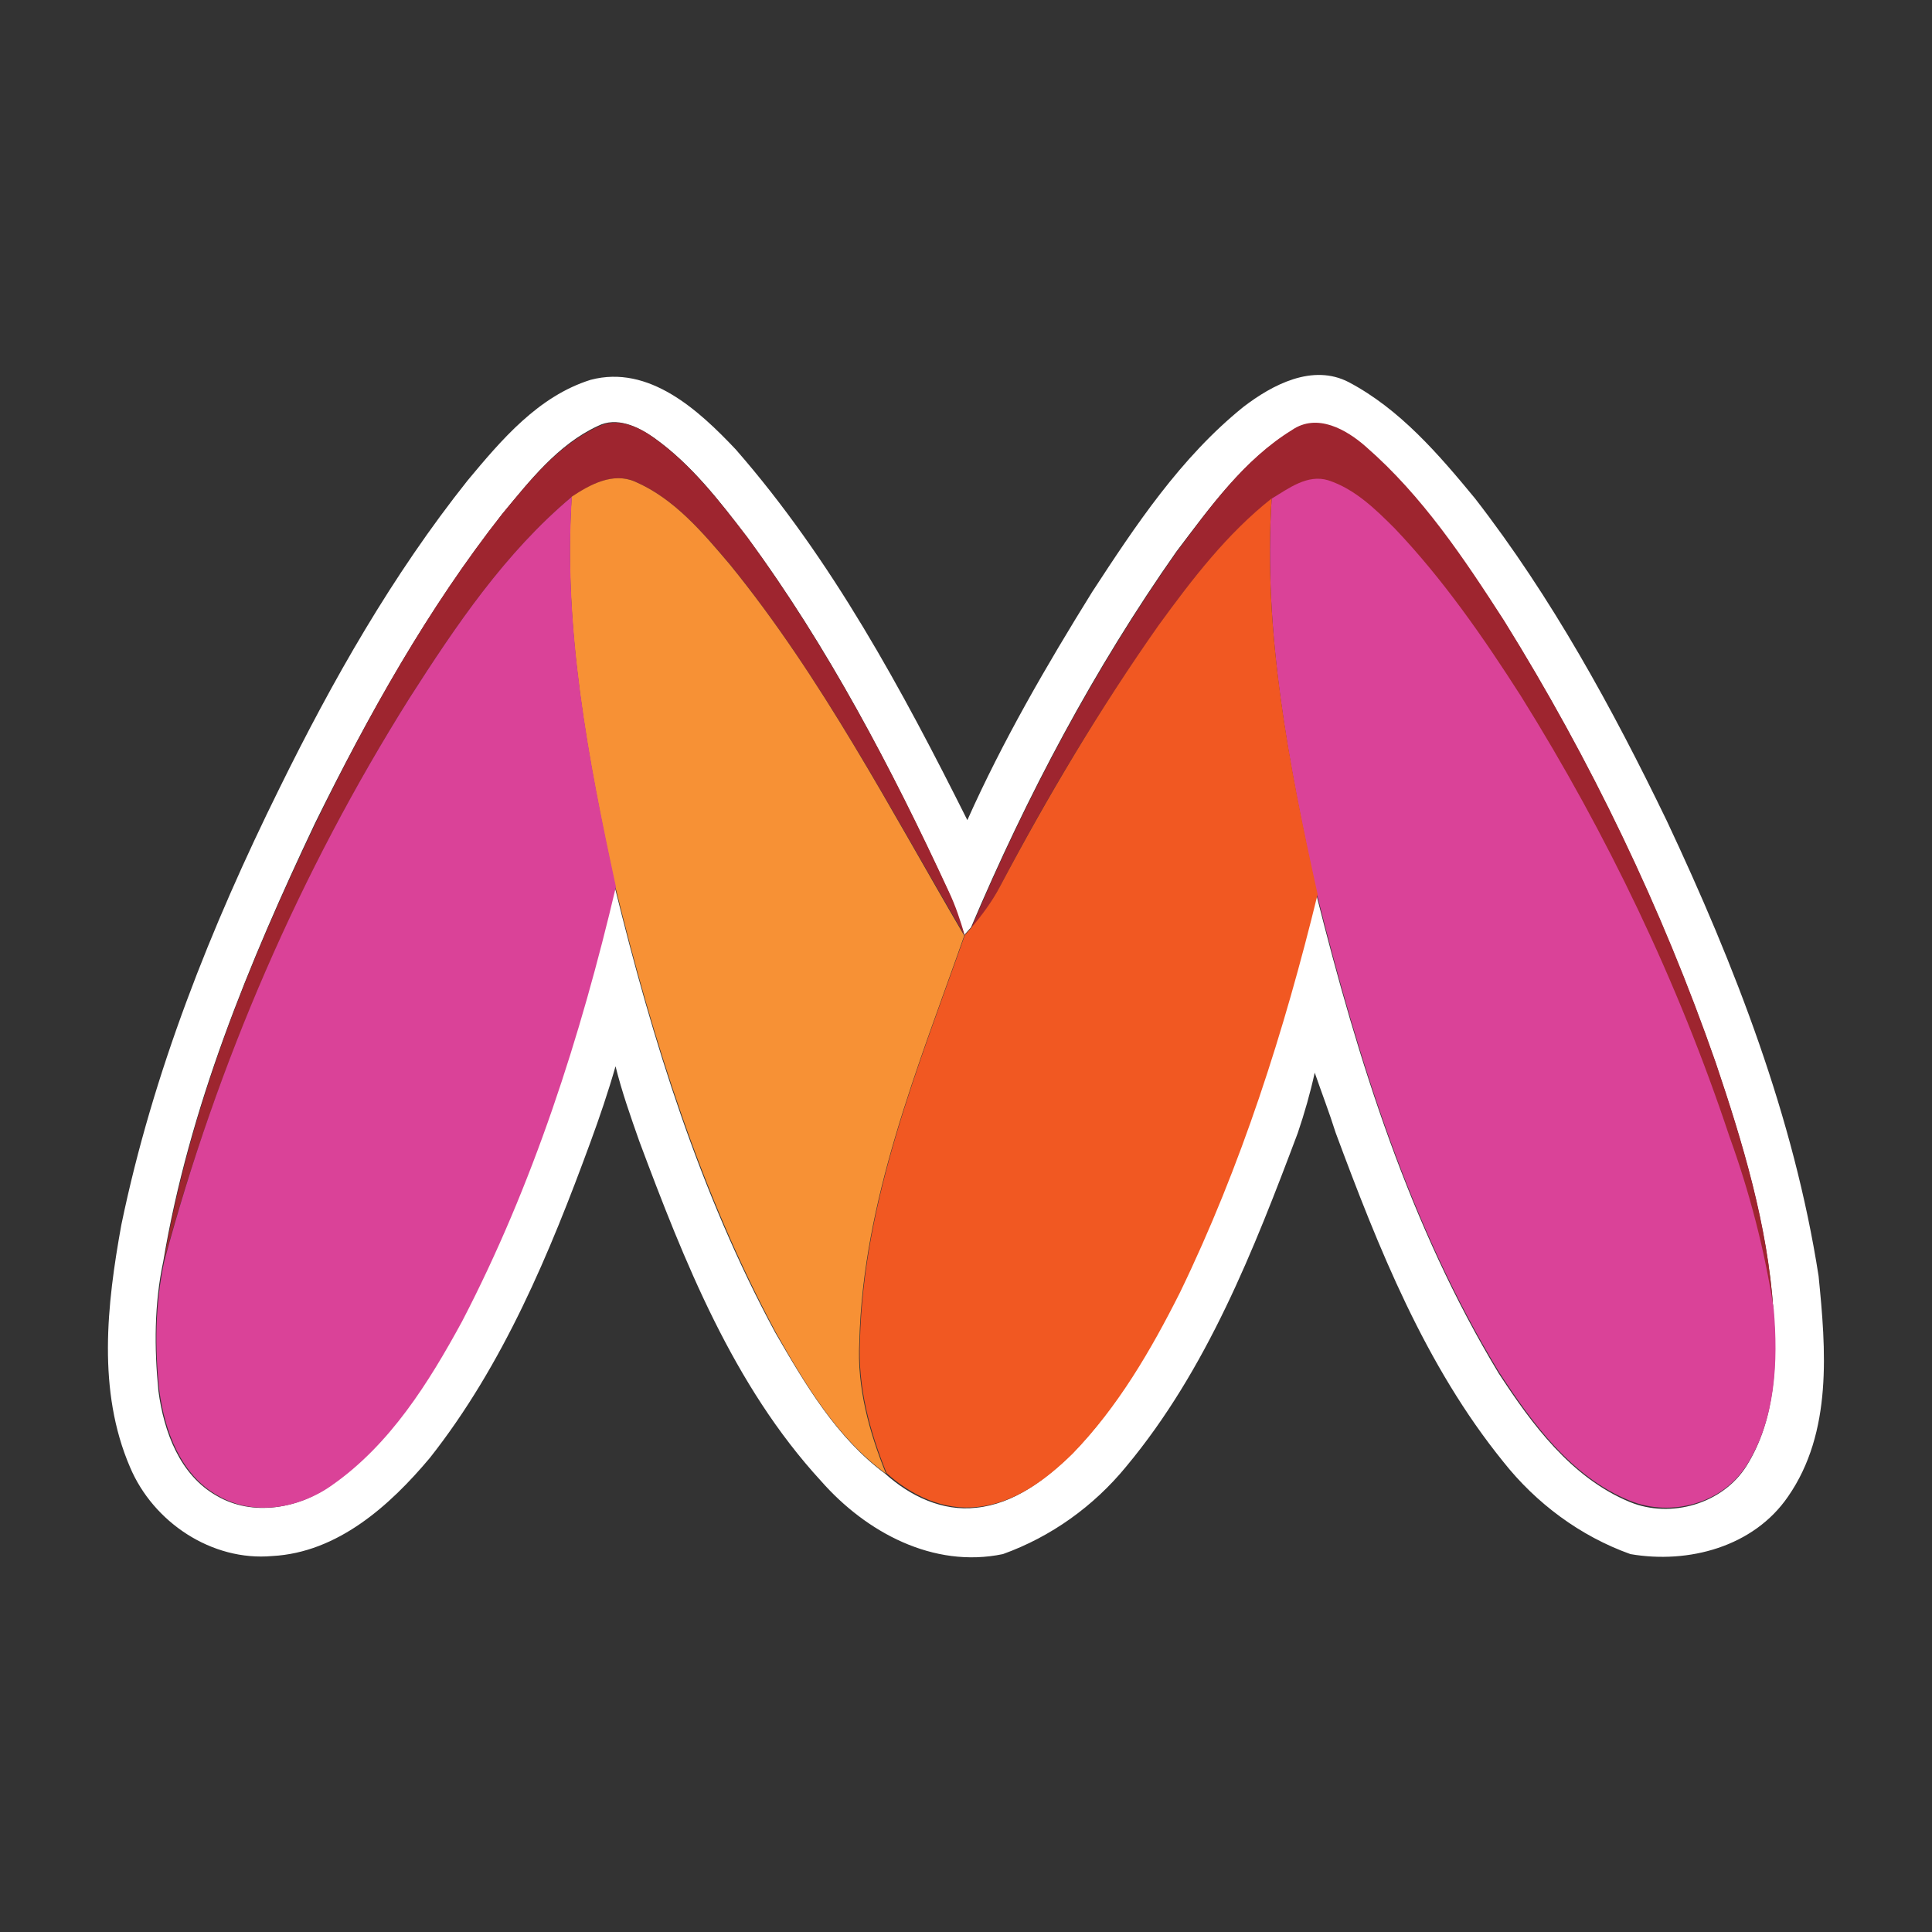 <?xml version="1.0" encoding="utf-8"?>
<!-- Generator: Adobe Illustrator 26.0.0, SVG Export Plug-In . SVG Version: 6.00 Build 0)  -->
<svg version="1.1" id="Layer_1" xmlns="http://www.w3.org/2000/svg" xmlns:xlink="http://www.w3.org/1999/xlink" x="0px" y="0px"
	 viewBox="0 0 100 100" style="enable-background:new 0 0 100 100;" xml:space="preserve">
<rect x="0" y="0" width="100" height="100" fill="#333333" stroke="none"/>
<style type="text/css">
	.st0{fill:#FFFFFF;}
	.st1{fill:#9E252F;}
	.st2{fill:#F79135;}
	.st3{fill:#DA4298;}
	.st4{fill:#F15822;}
</style>
<g>
	<path class="st0" d="M24.21,24.86c1.75-2.1,3.65-4.35,6.36-5.2c3.03-0.8,5.6,1.58,7.51,3.6c4.98,5.7,8.61,12.44,11.99,19.19
		c1.83-4.1,4.1-8.01,6.46-11.81c2.25-3.45,4.58-6.96,7.83-9.58c1.5-1.15,3.58-2.25,5.45-1.28c2.65,1.4,4.65,3.73,6.53,6.01
		c3.98,5.13,7.11,10.86,9.93,16.69c3.53,7.51,6.58,15.34,7.86,23.57c0.38,3.8,0.73,8.08-1.58,11.41c-1.78,2.6-5.15,3.5-8.16,2.98
		c-2.6-0.93-4.88-2.63-6.58-4.78c-4.05-5-6.46-11.06-8.68-17.04c-0.33-1.05-0.73-2.08-1.08-3.1c-0.23,1.05-0.53,2.1-0.88,3.13
		c-2.28,6.06-4.7,12.24-8.88,17.26c-1.68,2.05-3.88,3.63-6.38,4.53c-3.6,0.75-7.08-1.13-9.41-3.78c-4.55-4.95-7.08-11.36-9.41-17.59
		c-0.45-1.28-0.9-2.55-1.23-3.88c-0.38,1.33-0.83,2.65-1.3,3.93c-2.1,5.73-4.5,11.51-8.31,16.34c-2.08,2.48-4.78,4.9-8.16,5.08
		c-3.13,0.28-6.16-1.75-7.36-4.6c-1.7-3.95-1.2-8.41-0.45-12.54c1.63-7.88,4.63-15.41,8.18-22.59
		C17.21,35.22,20.31,29.76,24.21,24.86 M25.99,26.61c-3.85,4.9-6.93,10.41-9.68,15.99c-3.43,7.23-6.53,14.76-7.86,22.69
		C7.98,67.49,7.98,69.77,8.2,72c0.28,2.1,1.1,4.35,3.03,5.43c1.85,1.08,4.23,0.65,5.9-0.55c3-2.1,5-5.3,6.73-8.48
		c3.7-7.08,6.13-14.76,7.96-22.49c1.95,7.93,4.4,15.84,8.31,23.07c1.55,2.68,3.18,5.45,5.7,7.31c1.28,1.15,2.95,1.95,4.7,1.75
		c1.95-0.2,3.58-1.45,4.95-2.78c2.33-2.4,4.03-5.35,5.53-8.31c3.2-6.56,5.4-13.56,7.13-20.62c2.15,8.56,4.83,17.14,9.43,24.75
		c1.73,2.65,3.75,5.4,6.78,6.66c2.13,0.88,4.83,0.1,6.06-1.88c1.48-2.38,1.6-5.33,1.38-8.03c-0.3-4.38-1.58-8.63-2.98-12.79
		c-2.8-8.01-6.48-15.71-10.96-22.89c-2.08-3.2-4.23-6.43-7.13-8.98c-1.03-0.9-2.55-1.78-3.85-0.88c-2.5,1.53-4.23,3.95-5.98,6.26
		C56.64,34.59,53.14,41.2,50.26,48c-0.08,0.1-0.28,0.3-0.35,0.4c-0.25-0.78-0.5-1.53-0.83-2.28c-2.95-6.38-6.23-12.66-10.41-18.32
		c-1.43-1.88-2.9-3.78-4.83-5.15c-0.83-0.58-1.93-1.1-2.9-0.6C28.87,23.01,27.42,24.88,25.99,26.61"/>
	<path class="st1" d="M25.99,26.61c1.43-1.73,2.9-3.58,4.98-4.53c0.98-0.5,2.08,0,2.9,0.6c1.93,1.38,3.4,3.3,4.83,5.15
		c4.15,5.68,7.46,11.94,10.41,18.32c0.35,0.73,0.6,1.5,0.83,2.28c-3.85-6.53-7.36-13.31-12.16-19.22c-1.4-1.65-2.88-3.4-4.9-4.28
		c-1.15-0.5-2.33,0.15-3.28,0.78c-3.45,2.9-6.01,6.68-8.41,10.43c-5.65,9.01-9.91,18.89-12.71,29.15c1.33-7.93,4.4-15.46,7.86-22.69
		C19.06,37.02,22.14,31.51,25.99,26.61"/>
	<path class="st1" d="M66.87,22.26c1.3-0.9,2.83-0.03,3.85,0.88c2.9,2.53,5.05,5.75,7.13,8.98c4.48,7.21,8.18,14.89,10.96,22.89
		c1.4,4.15,2.68,8.38,2.98,12.79c-0.48-3.05-1.28-6.06-2.3-8.96c-2.65-7.98-6.33-15.64-10.78-22.77c-1.95-3.05-4.03-6.08-6.53-8.68
		c-1-1-2.08-2.05-3.45-2.5c-1.08-0.33-2.05,0.43-2.93,0.95c-2.33,1.83-4.13,4.18-5.85,6.56c-3.05,4.33-5.78,8.88-8.23,13.56
		c-0.4,0.75-0.9,1.45-1.45,2.08c2.88-6.83,6.38-13.41,10.63-19.47C62.65,26.23,64.4,23.78,66.87,22.26"/>
	<path class="st2" d="M29.59,25.71c0.95-0.63,2.13-1.28,3.28-0.78c2.03,0.88,3.5,2.63,4.9,4.28c4.8,5.9,8.31,12.69,12.14,19.22
		c-2.4,6.83-5.25,13.69-5.43,21.02c-0.13,2.35,0.5,4.65,1.38,6.83c-2.53-1.85-4.18-4.63-5.7-7.31c-3.88-7.23-6.36-15.11-8.31-23.07
		C30.44,39.3,29.14,32.54,29.59,25.71"/>
	<path class="st3" d="M65.82,25.81c0.88-0.53,1.85-1.28,2.93-0.95c1.38,0.45,2.45,1.5,3.45,2.5c2.5,2.63,4.58,5.63,6.53,8.68
		c4.45,7.13,8.13,14.79,10.78,22.77c1.05,2.9,1.83,5.9,2.3,8.96c0.23,2.7,0.1,5.65-1.38,8.03c-1.23,2-3.9,2.75-6.06,1.88
		c-3.03-1.23-5.05-4-6.78-6.66c-4.6-7.58-7.28-16.16-9.43-24.75C66.72,39.6,65.37,32.74,65.82,25.81"/>
	<path class="st3" d="M21.19,36.14c2.4-3.75,4.95-7.53,8.41-10.43c-0.45,6.81,0.85,13.59,2.28,20.19
		c-1.83,7.76-4.28,15.41-7.96,22.49c-1.73,3.18-3.73,6.38-6.73,8.48c-1.68,1.2-4.05,1.63-5.9,0.55C9.35,76.35,8.53,74.07,8.25,72
		C8,69.77,8.03,67.49,8.5,65.29C11.25,55.03,15.53,45.15,21.19,36.14"/>
	<path class="st4" d="M59.97,32.36c1.73-2.38,3.53-4.73,5.85-6.56c-0.45,6.91,0.9,13.79,2.38,20.49
		c-1.73,7.08-3.95,14.06-7.13,20.62c-1.5,2.98-3.2,5.9-5.53,8.31c-1.35,1.33-3,2.58-4.95,2.78c-1.75,0.2-3.43-0.6-4.7-1.75
		c-0.88-2.18-1.5-4.48-1.38-6.83c0.18-7.33,3.03-14.21,5.43-21.02c0.08-0.1,0.28-0.3,0.35-0.4c0.55-0.65,1.05-1.33,1.45-2.08
		C54.21,41.25,56.92,36.69,59.97,32.36"/>
</g>
</svg>
